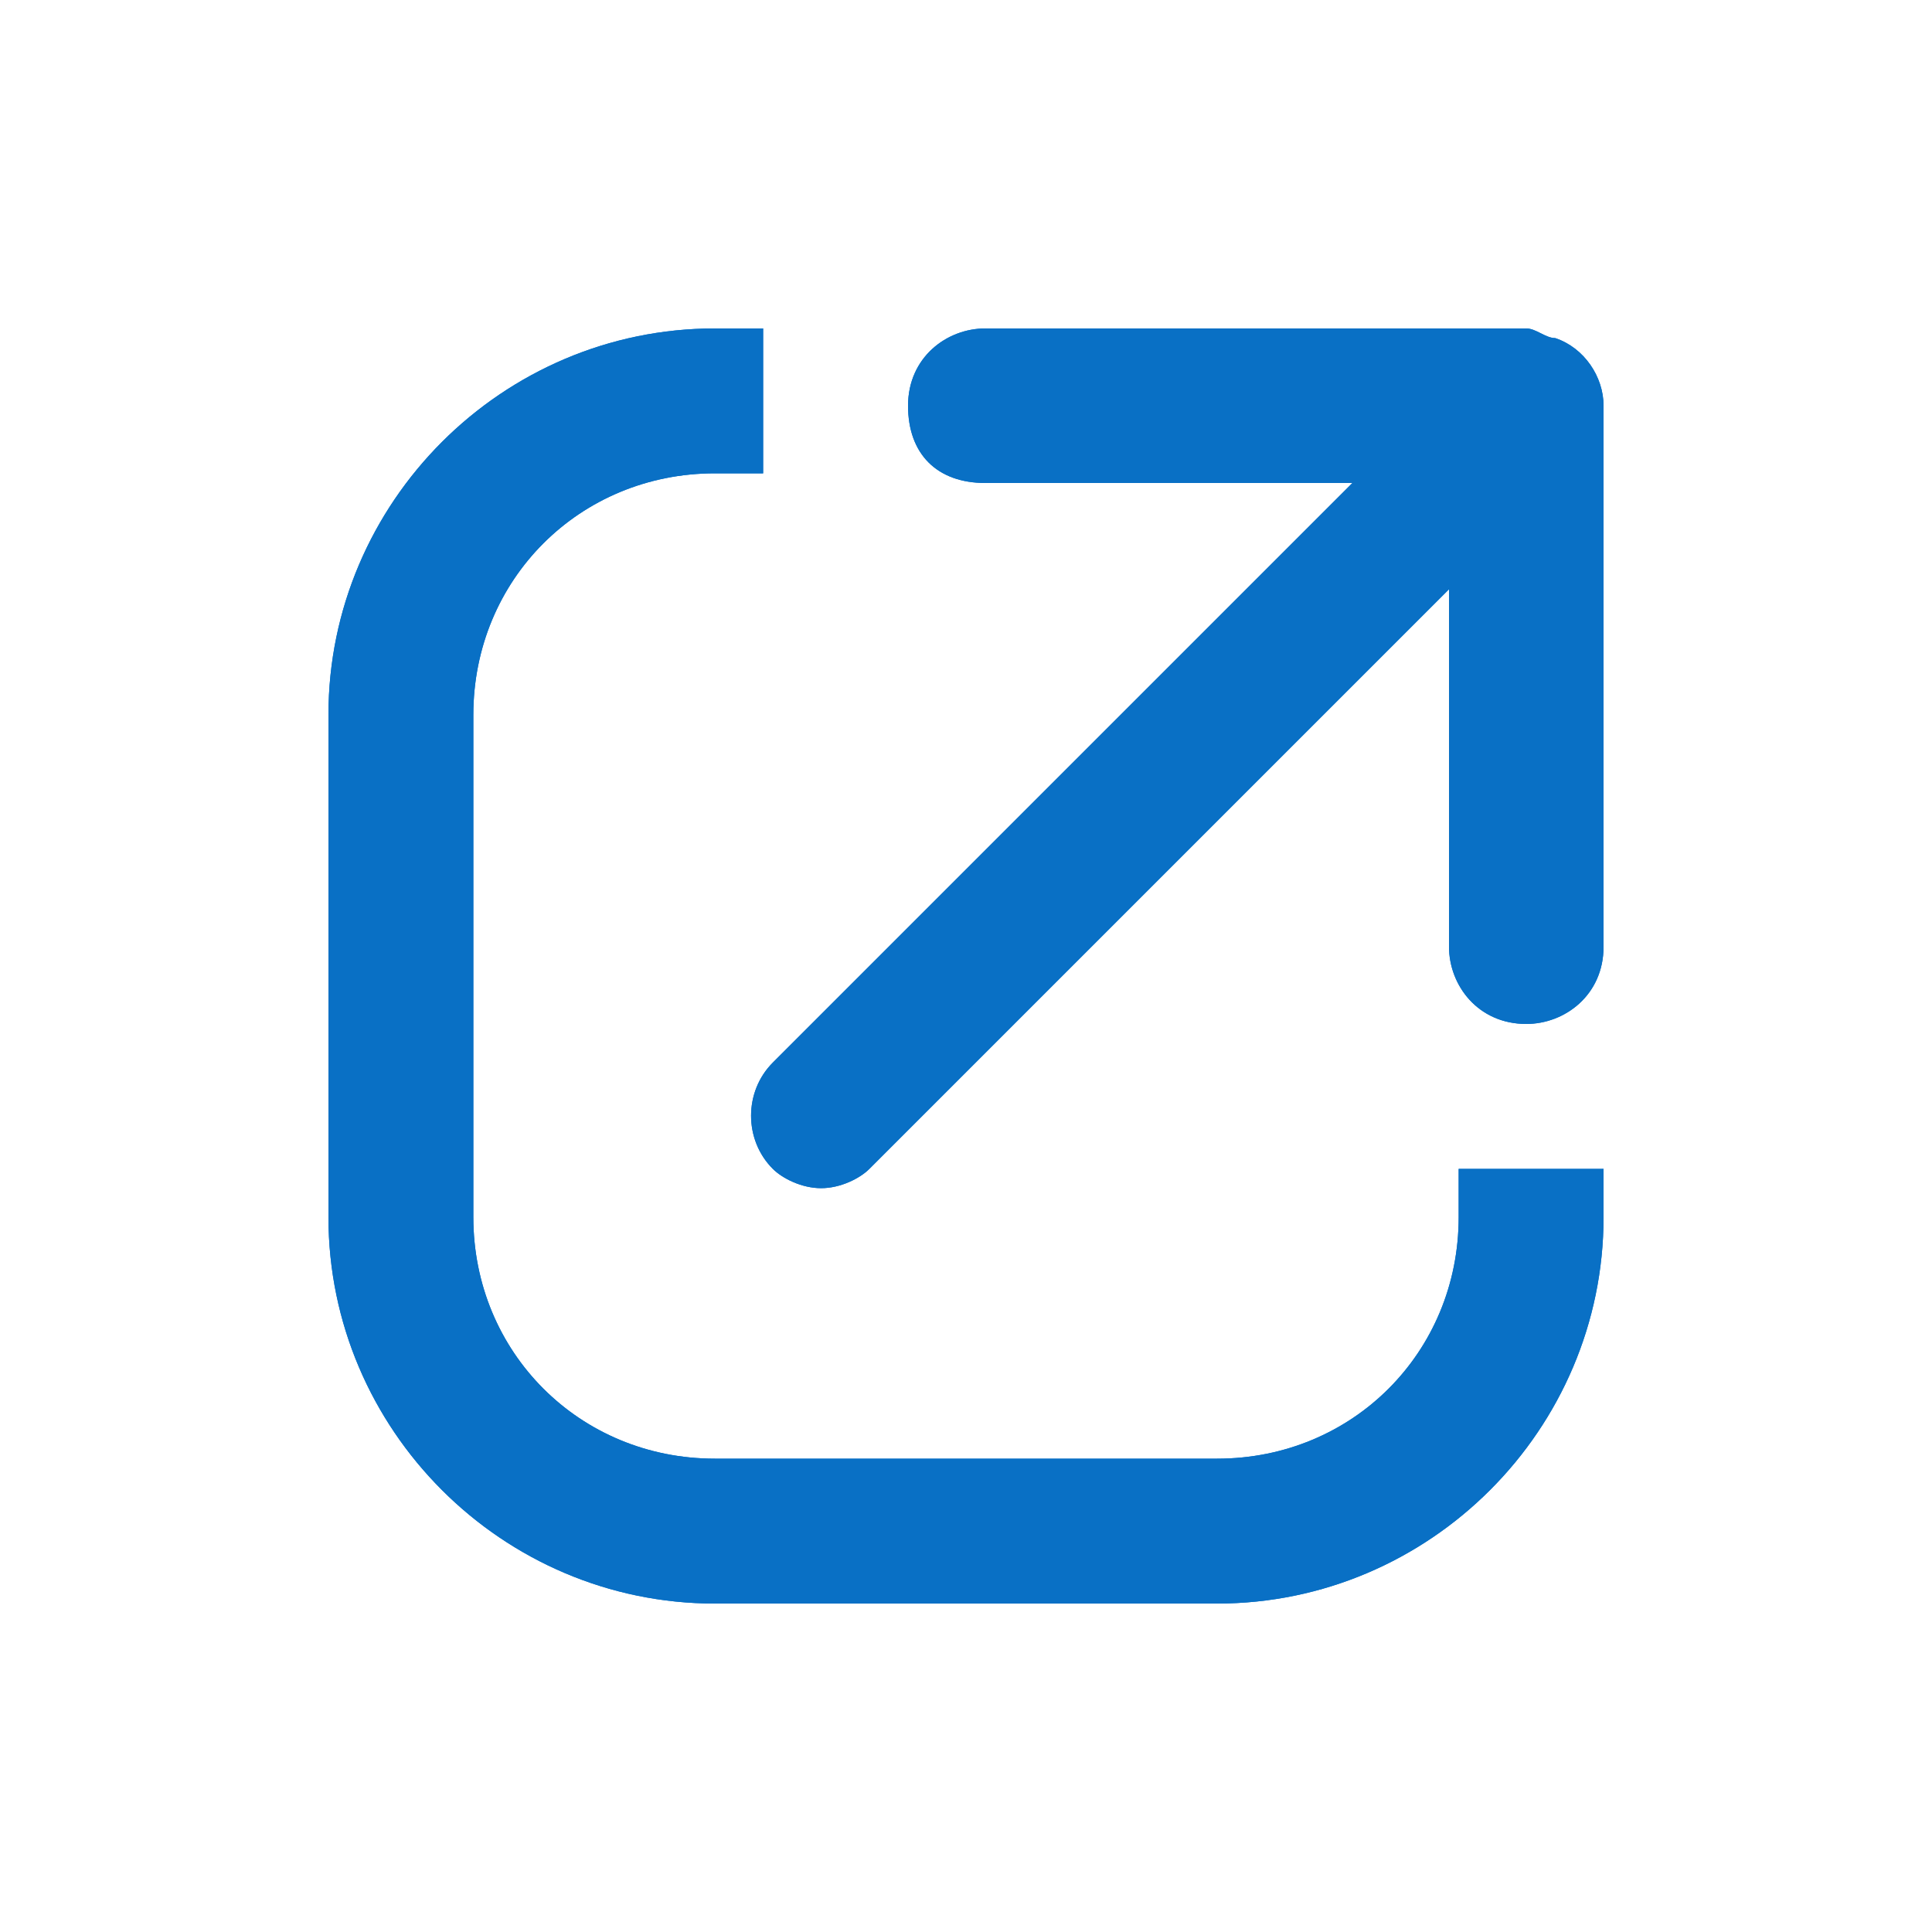 <svg enable-background="new 0 0 20 20" height="20" viewBox="0 0 20 20" width="20" xmlns="http://www.w3.org/2000/svg"><g clip-rule="evenodd" fill="#0970c5" fill-rule="evenodd"><path d="m15.1 12.6c0 1.4-1.1 2.5-2.5 2.5h-5.2c-1.4 0-2.5-1.1-2.5-2.5v-5.2c0-1.4 1.1-2.5 2.5-2.5h.5v-1.5h-.5c-2.2 0-4 1.8-4 4v5.2c0 2.2 1.8 4 4 4h5.2c2.2 0 4-1.8 4-4v-.5h-1.5z"/><path d="m16.1 3.5c-.1 0-.2-.1-.3-.1h-5.6c-.4 0-.8.3-.8.8s.3.8.8.8h3.8l-6 6c-.3.3-.3.8 0 1.1.1.1.3.2.5.2s.4-.1.5-.2l6-6v3.7c0 .4.3.8.8.8.4 0 .8-.3.8-.8v-5.6c0-.3-.2-.6-.5-.7z"/><path d="m15.1 12.6c0 1.4-1.1 2.5-2.5 2.5h-5.2c-1.4 0-2.5-1.1-2.5-2.5v-5.2c0-1.4 1.1-2.5 2.5-2.5h.5v-1.5h-.5c-2.2 0-4 1.8-4 4v5.2c0 2.2 1.8 4 4 4h5.2c2.2 0 4-1.8 4-4v-.5h-1.5z"/><path d="m16.1 3.5c-.1 0-.2-.1-.3-.1h-5.6c-.4 0-.8.3-.8.8s.3.8.8.8h3.8l-6 6c-.3.3-.3.8 0 1.1.1.1.3.2.5.2s.4-.1.5-.2l6-6v3.7c0 .4.3.8.8.8.4 0 .8-.3.8-.8v-5.6c0-.3-.2-.6-.5-.7z"/></g></svg>